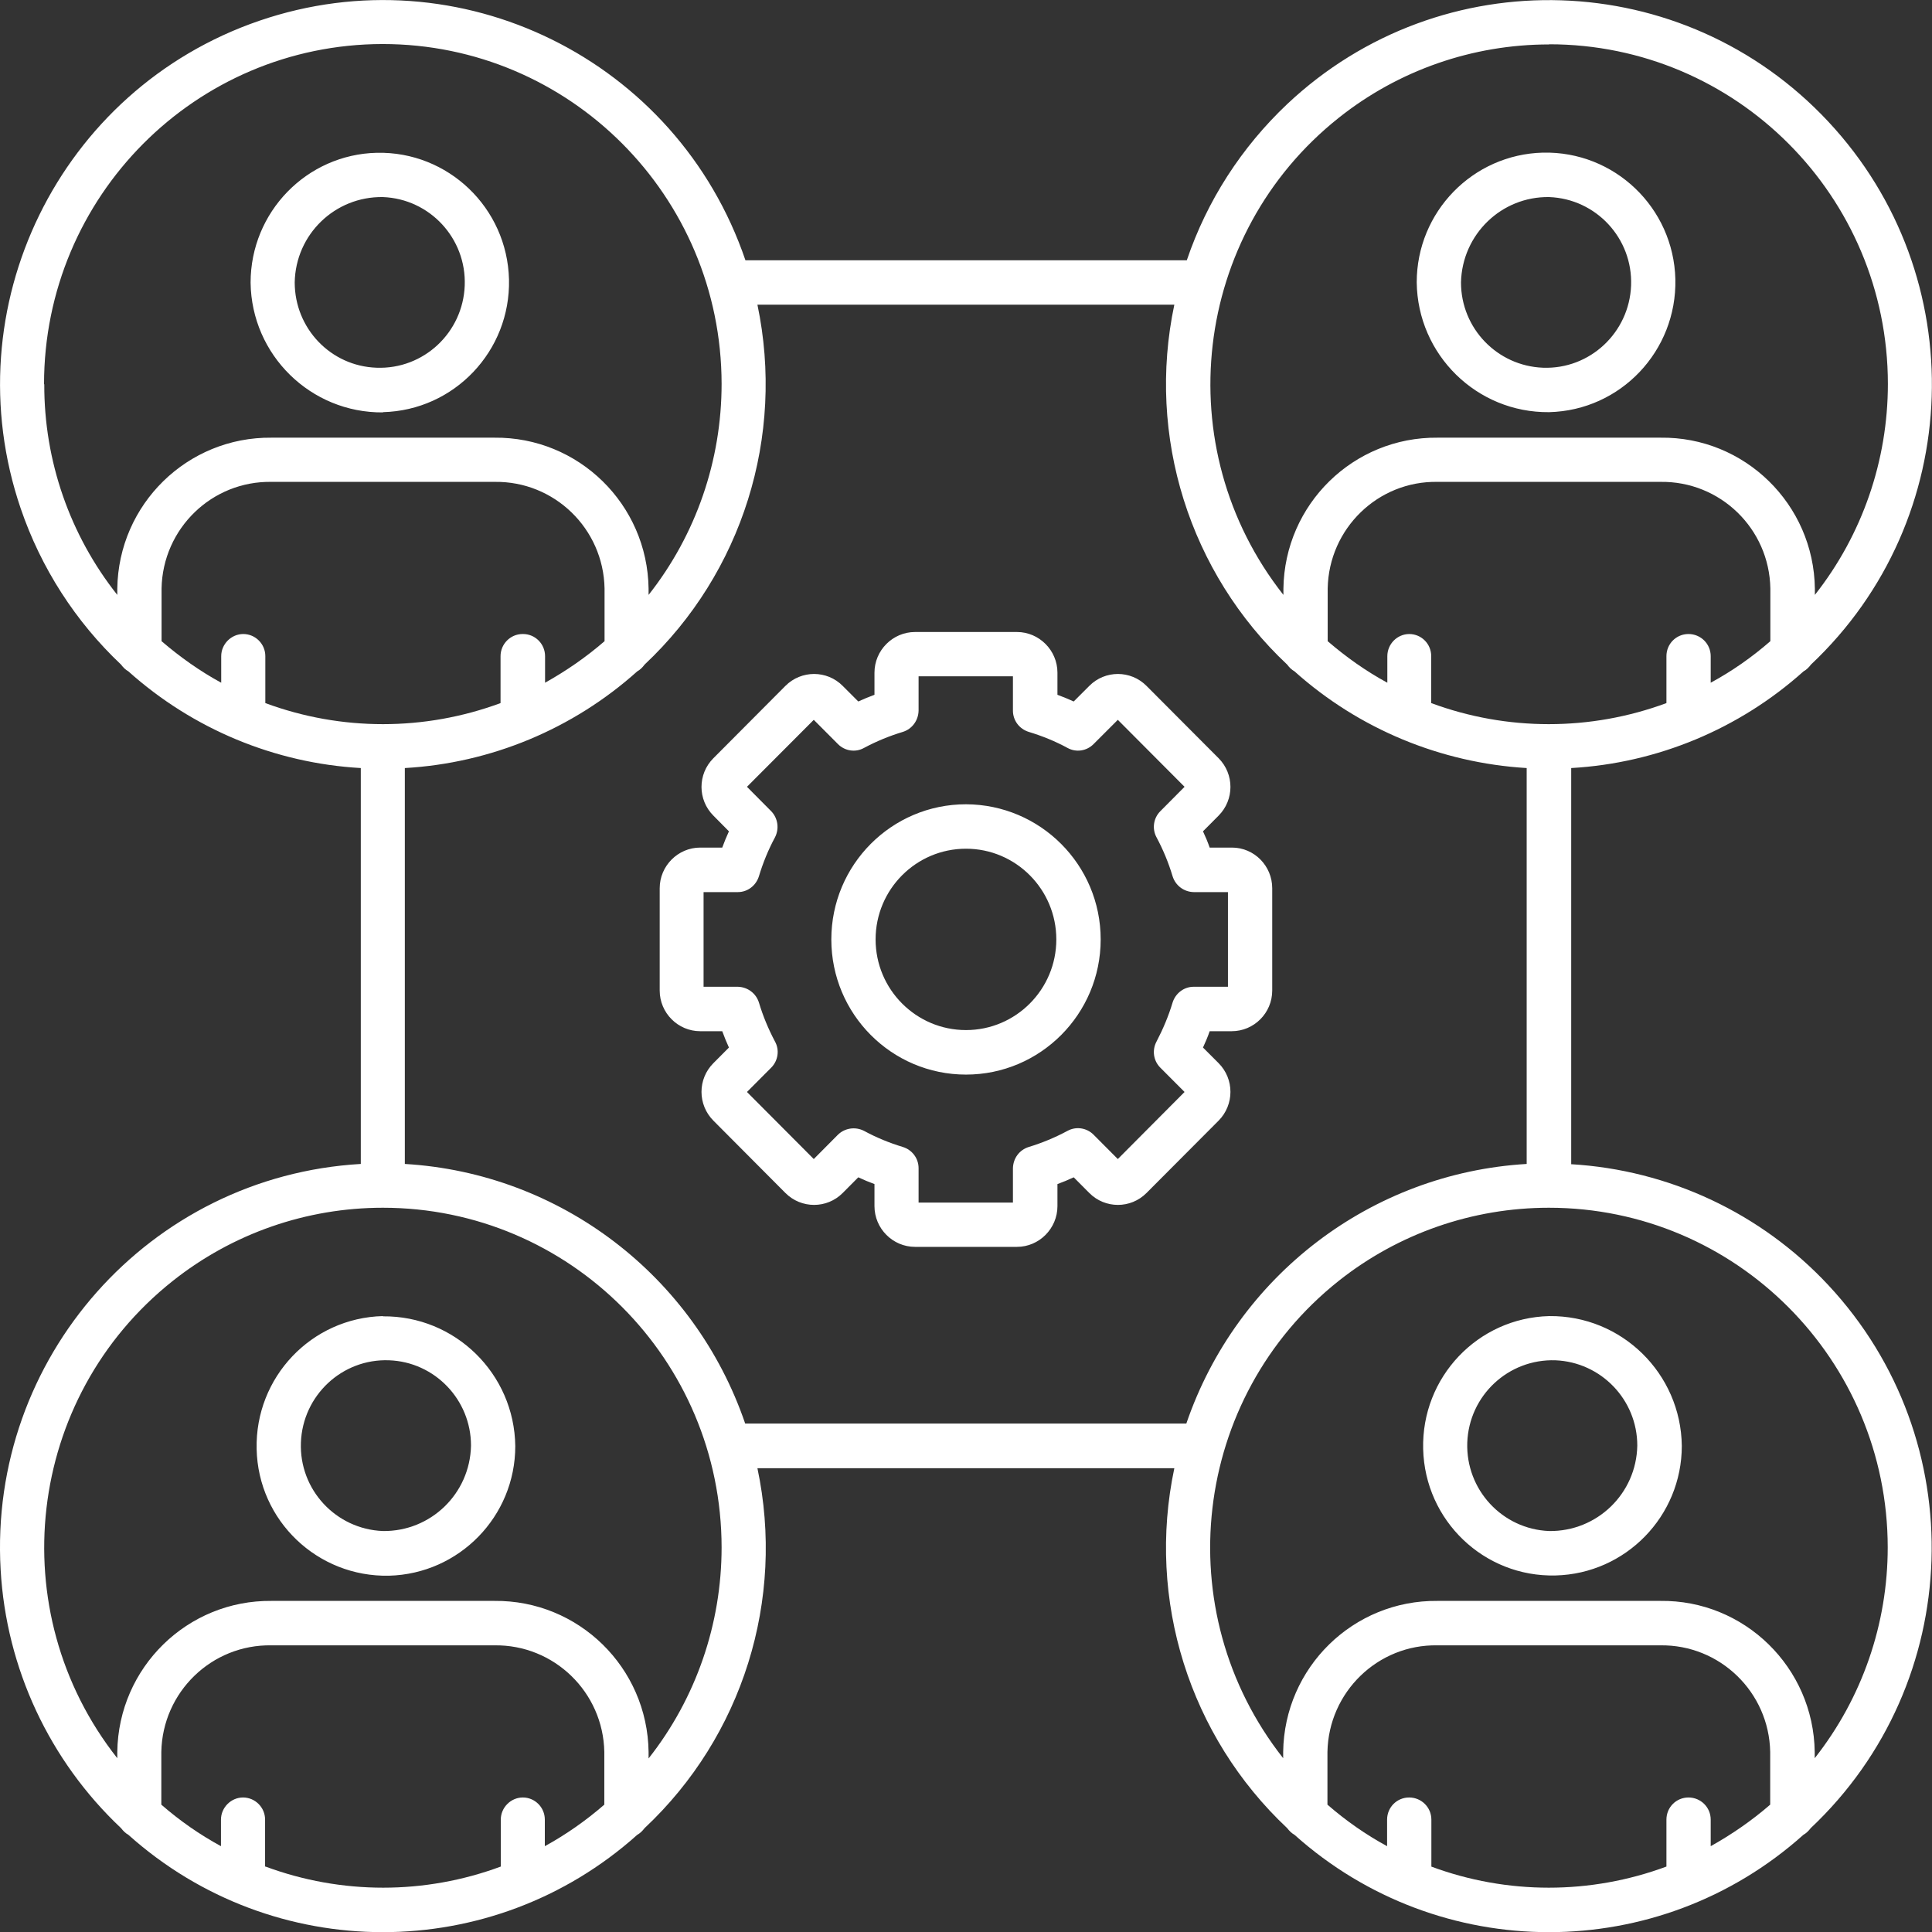 <svg width="24" height="24" viewBox="0 0 24 24" fill="none" xmlns="http://www.w3.org/2000/svg">
<rect x="0" y="0" width="24" height="24" fill="#333333" stroke="none"/>
<g clip-path="url(#clip0_159_1250)">
<path d="M15.301 10.529H15.027C15.003 10.46 14.975 10.393 14.944 10.327L15.138 10.132C15.334 9.935 15.334 9.616 15.138 9.419L14.242 8.52C14.046 8.323 13.728 8.323 13.532 8.52L13.338 8.714C13.272 8.684 13.205 8.656 13.136 8.631V8.356C13.136 8.079 12.909 7.851 12.633 7.851H11.367C11.09 7.851 10.863 8.079 10.863 8.356V8.631C10.794 8.656 10.728 8.684 10.662 8.714L10.468 8.52C10.272 8.323 9.954 8.323 9.757 8.52L8.862 9.419C8.665 9.616 8.665 9.935 8.862 10.132L9.055 10.327C9.025 10.393 8.997 10.46 8.972 10.529H8.698C8.422 10.529 8.195 10.757 8.195 11.034V12.305C8.195 12.583 8.422 12.81 8.698 12.81H8.972C8.997 12.88 9.025 12.946 9.055 13.013L8.862 13.207C8.665 13.404 8.665 13.723 8.862 13.921L9.757 14.82C9.954 15.017 10.272 15.017 10.468 14.82L10.662 14.625C10.728 14.656 10.794 14.684 10.863 14.709V14.983C10.863 15.261 11.09 15.489 11.367 15.489H12.633C12.909 15.489 13.136 15.261 13.136 14.983V14.709C13.205 14.684 13.272 14.656 13.338 14.625L13.532 14.82C13.728 15.017 14.046 15.017 14.242 14.82L15.138 13.921C15.334 13.723 15.334 13.404 15.138 13.207L14.944 13.013C14.975 12.946 15.003 12.88 15.027 12.81H15.301C15.578 12.81 15.804 12.583 15.804 12.305V11.034C15.804 10.757 15.581 10.529 15.304 10.529H15.301ZM15.254 12.258H14.828C14.707 12.258 14.602 12.339 14.566 12.455C14.516 12.622 14.447 12.785 14.367 12.938C14.309 13.046 14.328 13.177 14.414 13.263L14.715 13.565L13.886 14.398L13.584 14.095C13.498 14.009 13.366 13.99 13.261 14.048C13.106 14.131 12.945 14.198 12.78 14.248C12.663 14.284 12.586 14.389 12.583 14.512V14.939H11.411V14.512C11.411 14.389 11.331 14.284 11.215 14.248C11.049 14.198 10.886 14.131 10.733 14.048C10.626 13.993 10.496 14.012 10.41 14.095L10.109 14.398L9.279 13.565L9.58 13.263C9.666 13.177 9.686 13.043 9.627 12.938C9.545 12.783 9.478 12.622 9.428 12.455C9.392 12.339 9.287 12.261 9.166 12.258H8.74V11.082H9.166C9.287 11.082 9.392 11.001 9.428 10.884C9.478 10.718 9.545 10.554 9.627 10.402C9.683 10.293 9.663 10.163 9.58 10.077L9.279 9.774L10.109 8.942L10.41 9.244C10.496 9.33 10.628 9.35 10.733 9.291C10.888 9.208 11.049 9.142 11.215 9.092C11.331 9.056 11.408 8.95 11.411 8.828V8.401H12.583V8.828C12.583 8.95 12.663 9.056 12.78 9.092C12.945 9.142 13.109 9.208 13.261 9.291C13.368 9.35 13.498 9.33 13.584 9.244L13.886 8.942L14.715 9.774L14.414 10.077C14.328 10.163 14.309 10.296 14.367 10.402C14.45 10.557 14.516 10.718 14.566 10.884C14.602 11.001 14.707 11.079 14.828 11.082H15.254V12.258ZM12 9.991C11.076 9.991 10.327 10.743 10.327 11.67C10.327 12.597 11.076 13.349 12 13.349C12.923 13.349 13.673 12.597 13.673 11.67C13.673 10.743 12.923 9.994 12 9.991ZM12 12.796C11.38 12.796 10.877 12.291 10.877 11.67C10.877 11.048 11.38 10.543 12 10.543C12.619 10.543 13.122 11.048 13.122 11.67C13.122 12.291 12.619 12.796 12 12.796ZM4.756 5.12C5.643 5.098 6.343 4.36 6.323 3.472C6.301 2.581 5.566 1.879 4.681 1.898C3.81 1.918 3.113 2.634 3.113 3.511C3.124 4.41 3.86 5.131 4.758 5.123L4.756 5.12ZM4.756 2.448C5.339 2.47 5.795 2.961 5.773 3.547C5.751 4.132 5.262 4.59 4.678 4.568C4.109 4.549 3.661 4.08 3.661 3.508C3.672 2.911 4.161 2.439 4.756 2.448ZM19.244 5.12C20.132 5.098 20.831 4.36 20.812 3.469C20.79 2.578 20.054 1.876 19.167 1.896C18.296 1.918 17.599 2.631 17.599 3.508C17.61 4.407 18.345 5.129 19.244 5.12ZM19.244 2.448C19.828 2.47 20.284 2.961 20.262 3.547C20.239 4.132 19.75 4.59 19.167 4.568C18.6 4.546 18.149 4.08 18.149 3.508C18.163 2.911 18.652 2.439 19.244 2.448ZM4.756 16.349C3.868 16.371 3.168 17.109 3.188 18C3.207 18.891 3.945 19.593 4.833 19.574C5.704 19.551 6.401 18.838 6.401 17.964C6.39 17.065 5.654 16.343 4.756 16.352V16.349ZM4.756 19.019C4.172 18.996 3.716 18.505 3.738 17.92C3.76 17.334 4.25 16.876 4.833 16.898C5.4 16.918 5.851 17.387 5.851 17.958C5.839 18.555 5.35 19.027 4.756 19.019ZM19.244 16.349C18.357 16.371 17.657 17.109 17.679 18C17.701 18.891 18.437 19.593 19.324 19.571C20.195 19.549 20.892 18.835 20.892 17.961C20.881 17.062 20.145 16.34 19.247 16.349H19.244ZM19.244 19.019C18.661 18.996 18.207 18.505 18.227 17.92C18.249 17.334 18.738 16.879 19.322 16.898C19.888 16.921 20.339 17.387 20.339 17.958C20.328 18.555 19.838 19.027 19.244 19.019ZM19.518 14.459V9.541C20.588 9.48 21.605 9.056 22.404 8.34C22.44 8.32 22.471 8.29 22.496 8.256C24.412 6.452 24.509 3.433 22.711 1.51C20.914 -0.413 17.906 -0.511 15.99 1.293C15.423 1.829 14.994 2.492 14.743 3.233H9.26C8.411 0.738 5.707 -0.594 3.221 0.258C0.735 1.11 -0.592 3.822 0.257 6.316C0.509 7.055 0.937 7.721 1.504 8.256C1.529 8.29 1.559 8.32 1.595 8.34C2.394 9.056 3.412 9.48 4.482 9.541V14.459C1.858 14.611 -0.144 16.868 0.008 19.501C0.077 20.723 0.614 21.872 1.504 22.71C1.529 22.743 1.559 22.773 1.595 22.793C3.395 24.405 6.116 24.405 7.916 22.793C7.952 22.773 7.982 22.743 8.007 22.71C9.224 21.569 9.755 19.873 9.409 18.239H14.588C14.242 19.873 14.776 21.569 15.99 22.71C16.015 22.743 16.045 22.773 16.081 22.793C17.881 24.405 20.602 24.405 22.402 22.793C22.438 22.773 22.468 22.743 22.493 22.71C24.409 20.906 24.506 17.886 22.711 15.963C21.876 15.069 20.734 14.534 19.515 14.462L19.518 14.459ZM17.508 7.876C17.356 7.876 17.234 8.001 17.234 8.151V8.481C16.968 8.337 16.722 8.162 16.493 7.965V7.31C16.507 6.566 17.118 5.972 17.859 5.986H20.627C21.368 5.975 21.979 6.566 21.992 7.31V7.965C21.766 8.162 21.517 8.337 21.251 8.481V8.151C21.251 7.998 21.127 7.876 20.975 7.876C20.823 7.876 20.701 7.998 20.701 8.151V8.734C19.758 9.083 18.721 9.083 17.779 8.734V8.151C17.779 7.998 17.657 7.876 17.505 7.876H17.508ZM19.244 0.55C21.567 0.55 23.45 2.437 23.452 4.768C23.452 5.72 23.134 6.644 22.545 7.39V7.313C22.532 6.264 21.672 5.423 20.627 5.437H17.859C16.814 5.426 15.957 6.264 15.943 7.313V7.39C14.502 5.562 14.812 2.908 16.631 1.463C17.375 0.871 18.296 0.552 19.244 0.552V0.55ZM0.547 4.773C0.547 2.442 2.427 0.55 4.753 0.547C7.075 0.547 8.961 2.434 8.964 4.768C8.964 5.72 8.646 6.644 8.057 7.39V7.313C8.043 6.264 7.186 5.426 6.141 5.437H3.373C2.328 5.426 1.471 6.264 1.457 7.313V7.39C0.868 6.647 0.547 5.725 0.55 4.773H0.547ZM6.492 7.876C6.34 7.876 6.218 8.001 6.218 8.151V8.734C5.275 9.083 4.239 9.083 3.296 8.734V8.151C3.296 7.998 3.171 7.876 3.022 7.876C2.873 7.876 2.748 8.001 2.748 8.151V8.481C2.483 8.337 2.237 8.162 2.007 7.965V7.31C2.021 6.566 2.632 5.972 3.376 5.986H6.144C6.885 5.975 7.496 6.566 7.51 7.31V7.965C7.283 8.162 7.034 8.334 6.771 8.481V8.151C6.771 7.998 6.647 7.876 6.498 7.876H6.492ZM3.293 23.187V22.604C3.293 22.451 3.168 22.329 3.019 22.329C2.87 22.329 2.745 22.454 2.745 22.604V22.934C2.48 22.79 2.234 22.618 2.004 22.418V21.763C2.018 21.02 2.629 20.426 3.373 20.439H6.141C6.882 20.428 7.493 21.02 7.507 21.763V22.418C7.28 22.615 7.031 22.79 6.768 22.934V22.604C6.768 22.451 6.644 22.329 6.495 22.329C6.345 22.329 6.221 22.454 6.221 22.604V23.187C5.278 23.537 4.241 23.537 3.298 23.187H3.293ZM8.057 21.841V21.763C8.043 20.714 7.186 19.876 6.141 19.887H3.373C2.328 19.876 1.471 20.714 1.457 21.763V21.841C0.016 20.015 0.323 17.359 2.145 15.913C2.889 15.322 3.807 15.003 4.756 15.003C7.078 15.003 8.961 16.89 8.964 19.221C8.964 20.173 8.646 21.097 8.057 21.844V21.841ZM9.257 17.684C8.629 15.847 6.959 14.573 5.029 14.459V9.541C6.099 9.48 7.117 9.056 7.916 8.34C7.952 8.32 7.982 8.29 8.007 8.256C9.221 7.116 9.752 5.42 9.409 3.785H14.588C14.242 5.42 14.776 7.116 15.99 8.256C16.015 8.29 16.045 8.32 16.081 8.34C16.88 9.056 17.898 9.477 18.965 9.541V14.459C17.035 14.573 15.365 15.847 14.737 17.684H9.257ZM17.781 23.187V22.604C17.781 22.451 17.657 22.329 17.505 22.329C17.353 22.329 17.231 22.451 17.231 22.604V22.934C16.966 22.79 16.72 22.618 16.49 22.418V21.763C16.504 21.02 17.115 20.426 17.856 20.439H20.624C21.365 20.428 21.976 21.02 21.99 21.763V22.418C21.763 22.615 21.514 22.787 21.251 22.934V22.604C21.251 22.451 21.127 22.329 20.975 22.329C20.823 22.329 20.701 22.451 20.701 22.604V23.187C19.758 23.537 18.721 23.537 17.779 23.187H17.781ZM22.543 21.841V21.763C22.529 20.714 21.669 19.873 20.624 19.887H17.856C16.811 19.876 15.954 20.714 15.94 21.763V21.841C14.499 20.012 14.809 17.359 16.628 15.913C17.372 15.322 18.293 15.003 19.241 15.003C21.564 15.003 23.447 16.89 23.45 19.221C23.45 20.173 23.132 21.094 22.543 21.841Z" fill="white"/>
</g>
<defs>
<clipPath id="clip0_159_1250">
<rect width="24" height="24" fill="white"/>
</clipPath>
</defs>
</svg>
